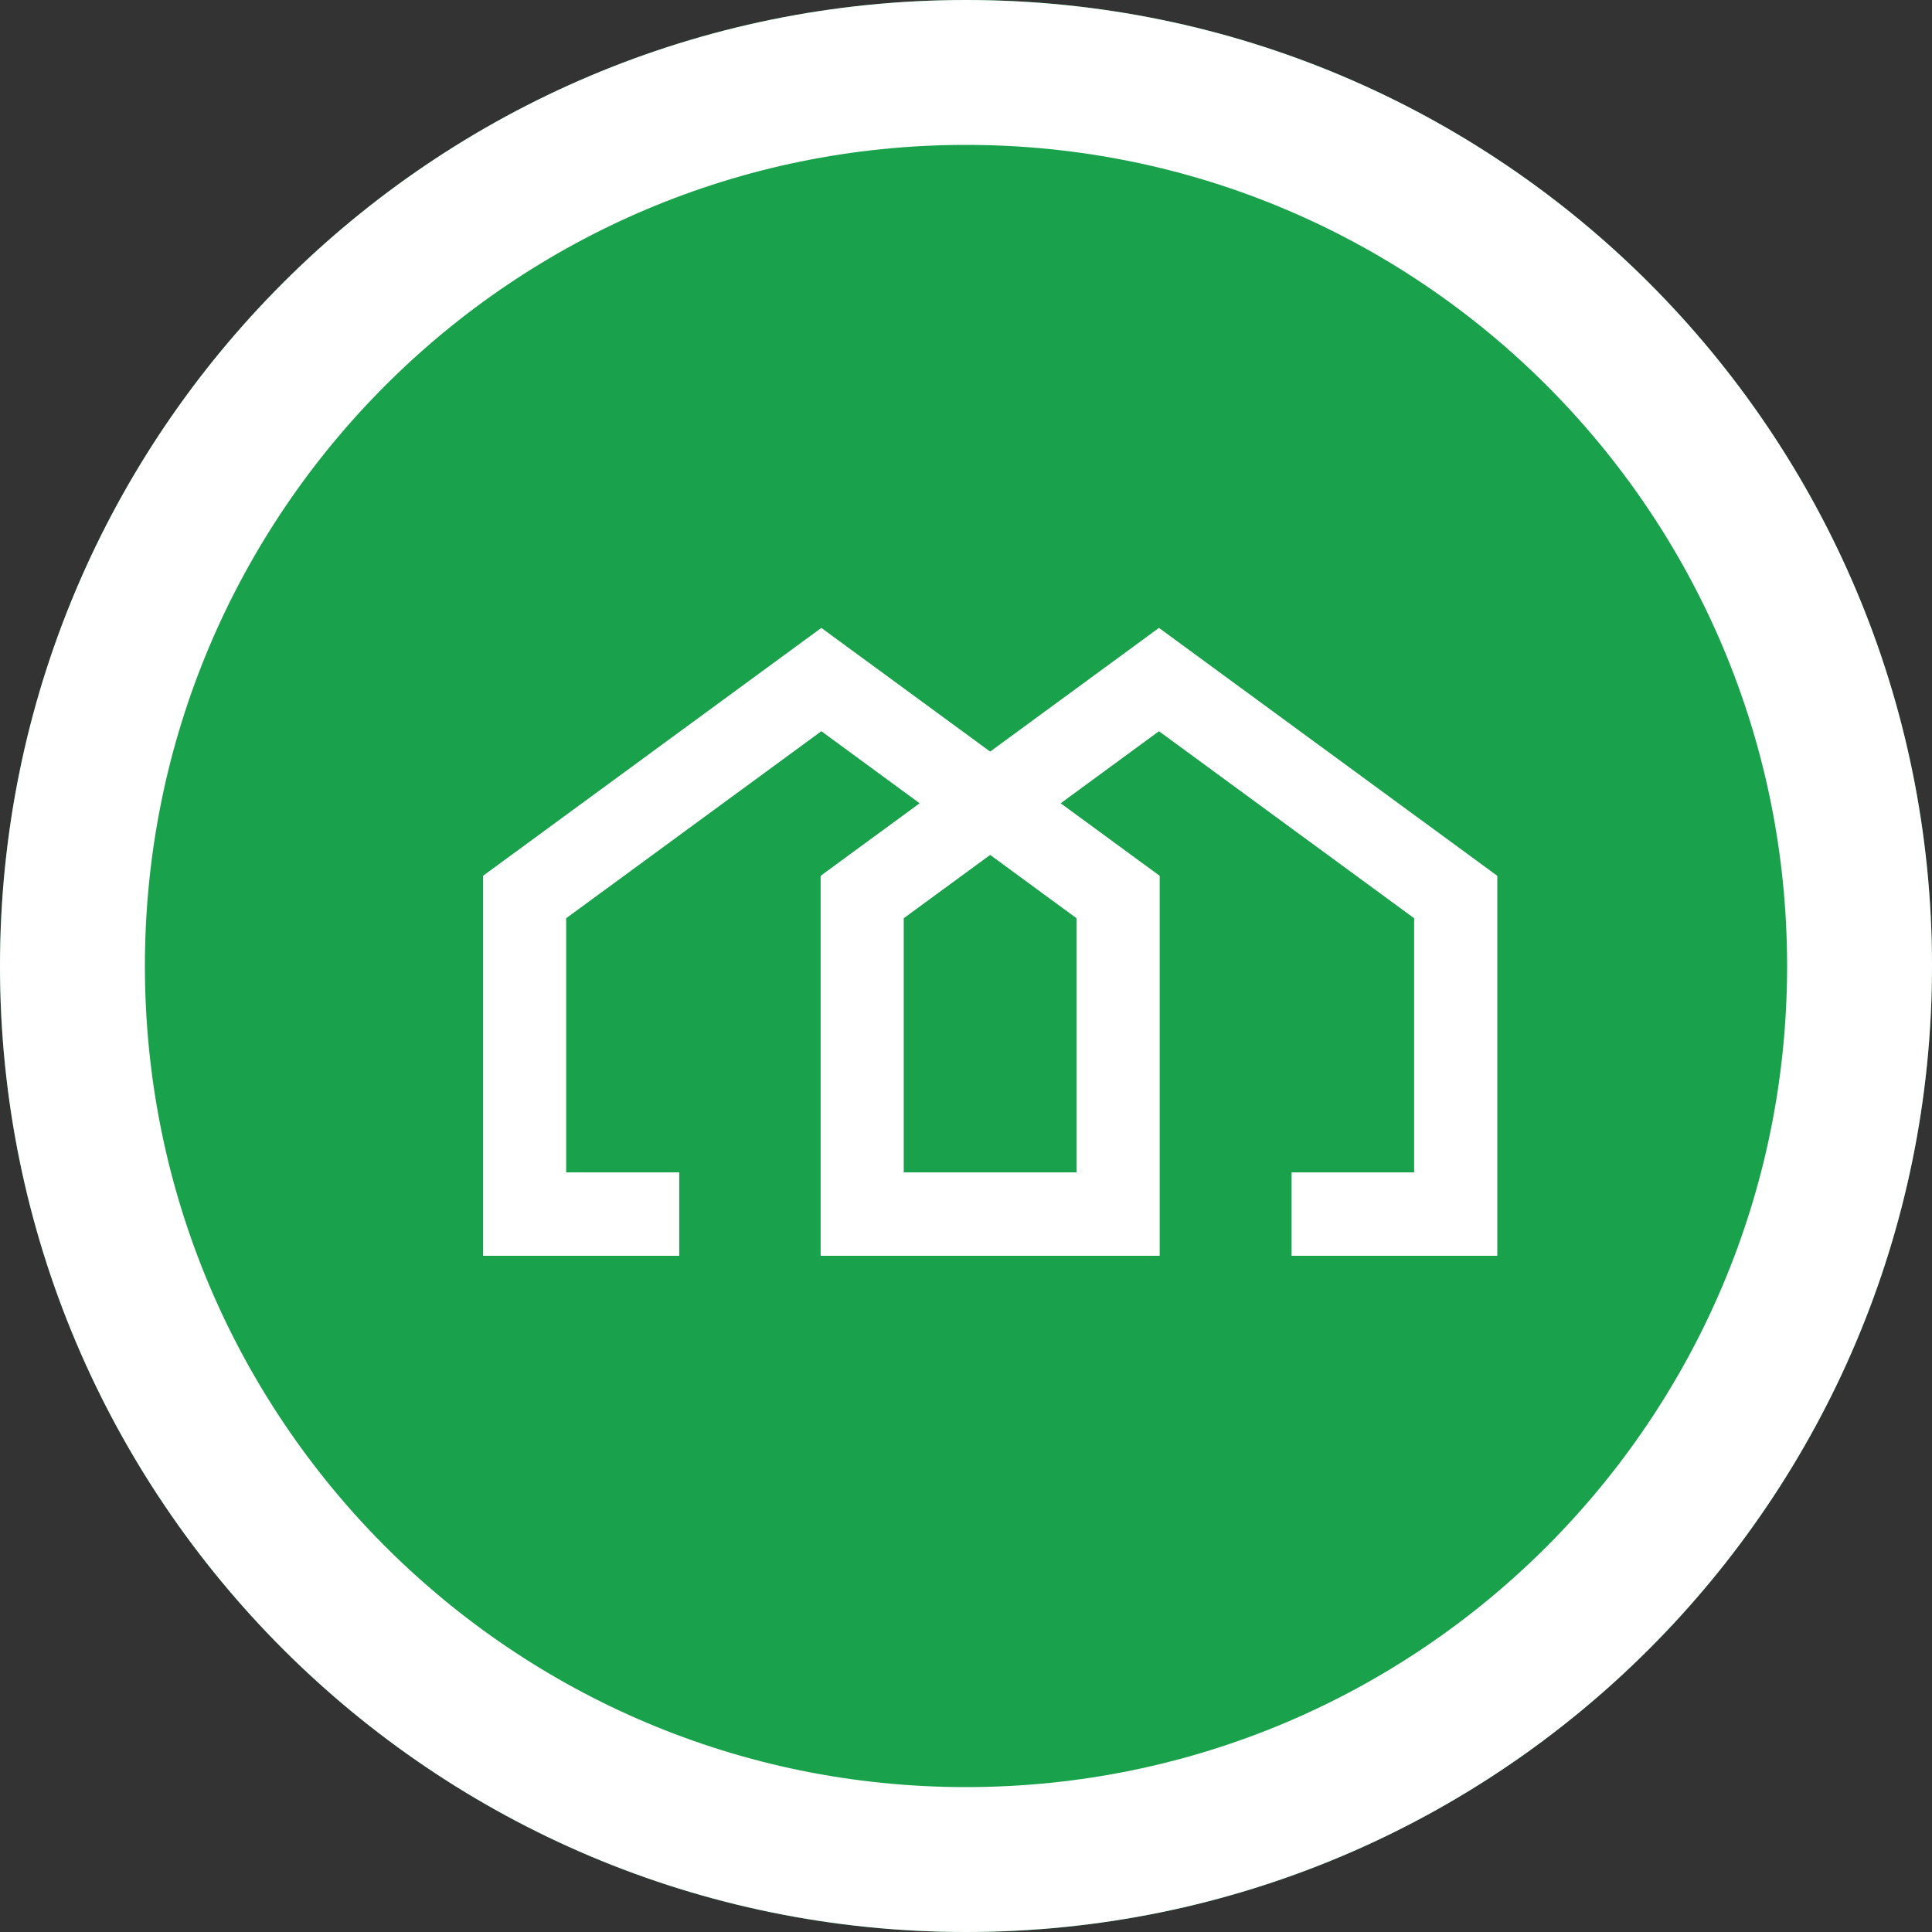 <?xml version="1.0" encoding="utf-8"?>
<svg width="40px" height="40px" viewBox="0 0 40 40" version="1.1" xmlns:xlink="http://www.w3.org/1999/xlink" xmlns="http://www.w3.org/2000/svg">
  <rect x="0" y="0" width="40" height="40" fill="#333333" stroke="none"/>
  <defs>
    <path d="M20 40C31.046 40 40 31.046 40 20C40 8.954 31.046 0 20 0C8.954 0 0 8.954 0 20C0 31.046 8.954 40 20 40Z" id="path_1" />
    <clipPath id="clip_1">
      <use xlink:href="#path_1" />
    </clipPath>
  </defs>
  <g id="Булет-активный">
    <g id="Oval">
      <use stroke="none" fill="#19A24B" xlink:href="#path_1" fill-rule="evenodd" />
      <g clip-path="url(#clip_1)">
        <use xlink:href="#path_1" fill="none" stroke="#FFFFFF" stroke-width="6" />
      </g>
    </g>
    <path d="M12.288 6.011L12.288 11.273L8.711 11.273L8.711 6.011L10.5 4.7L12.288 6.011ZM13.995 0L10.5 2.561L7.005 0L0 5.133L0 13L4.064 13L4.064 11.273L1.722 11.273L1.722 6.011L7.005 2.139L9.04 3.631L6.99 5.133L6.99 13L14.01 13L14.01 5.133L11.96 3.631L13.995 2.139L19.278 6.011L19.278 11.273L16.741 11.273L16.741 13L21 13L21 5.133L13.995 0L13.995 0Z" transform="translate(10 13)" id="Fill-36" fill="#FFFFFF" fill-rule="evenodd" stroke="none" />
  </g>
</svg>